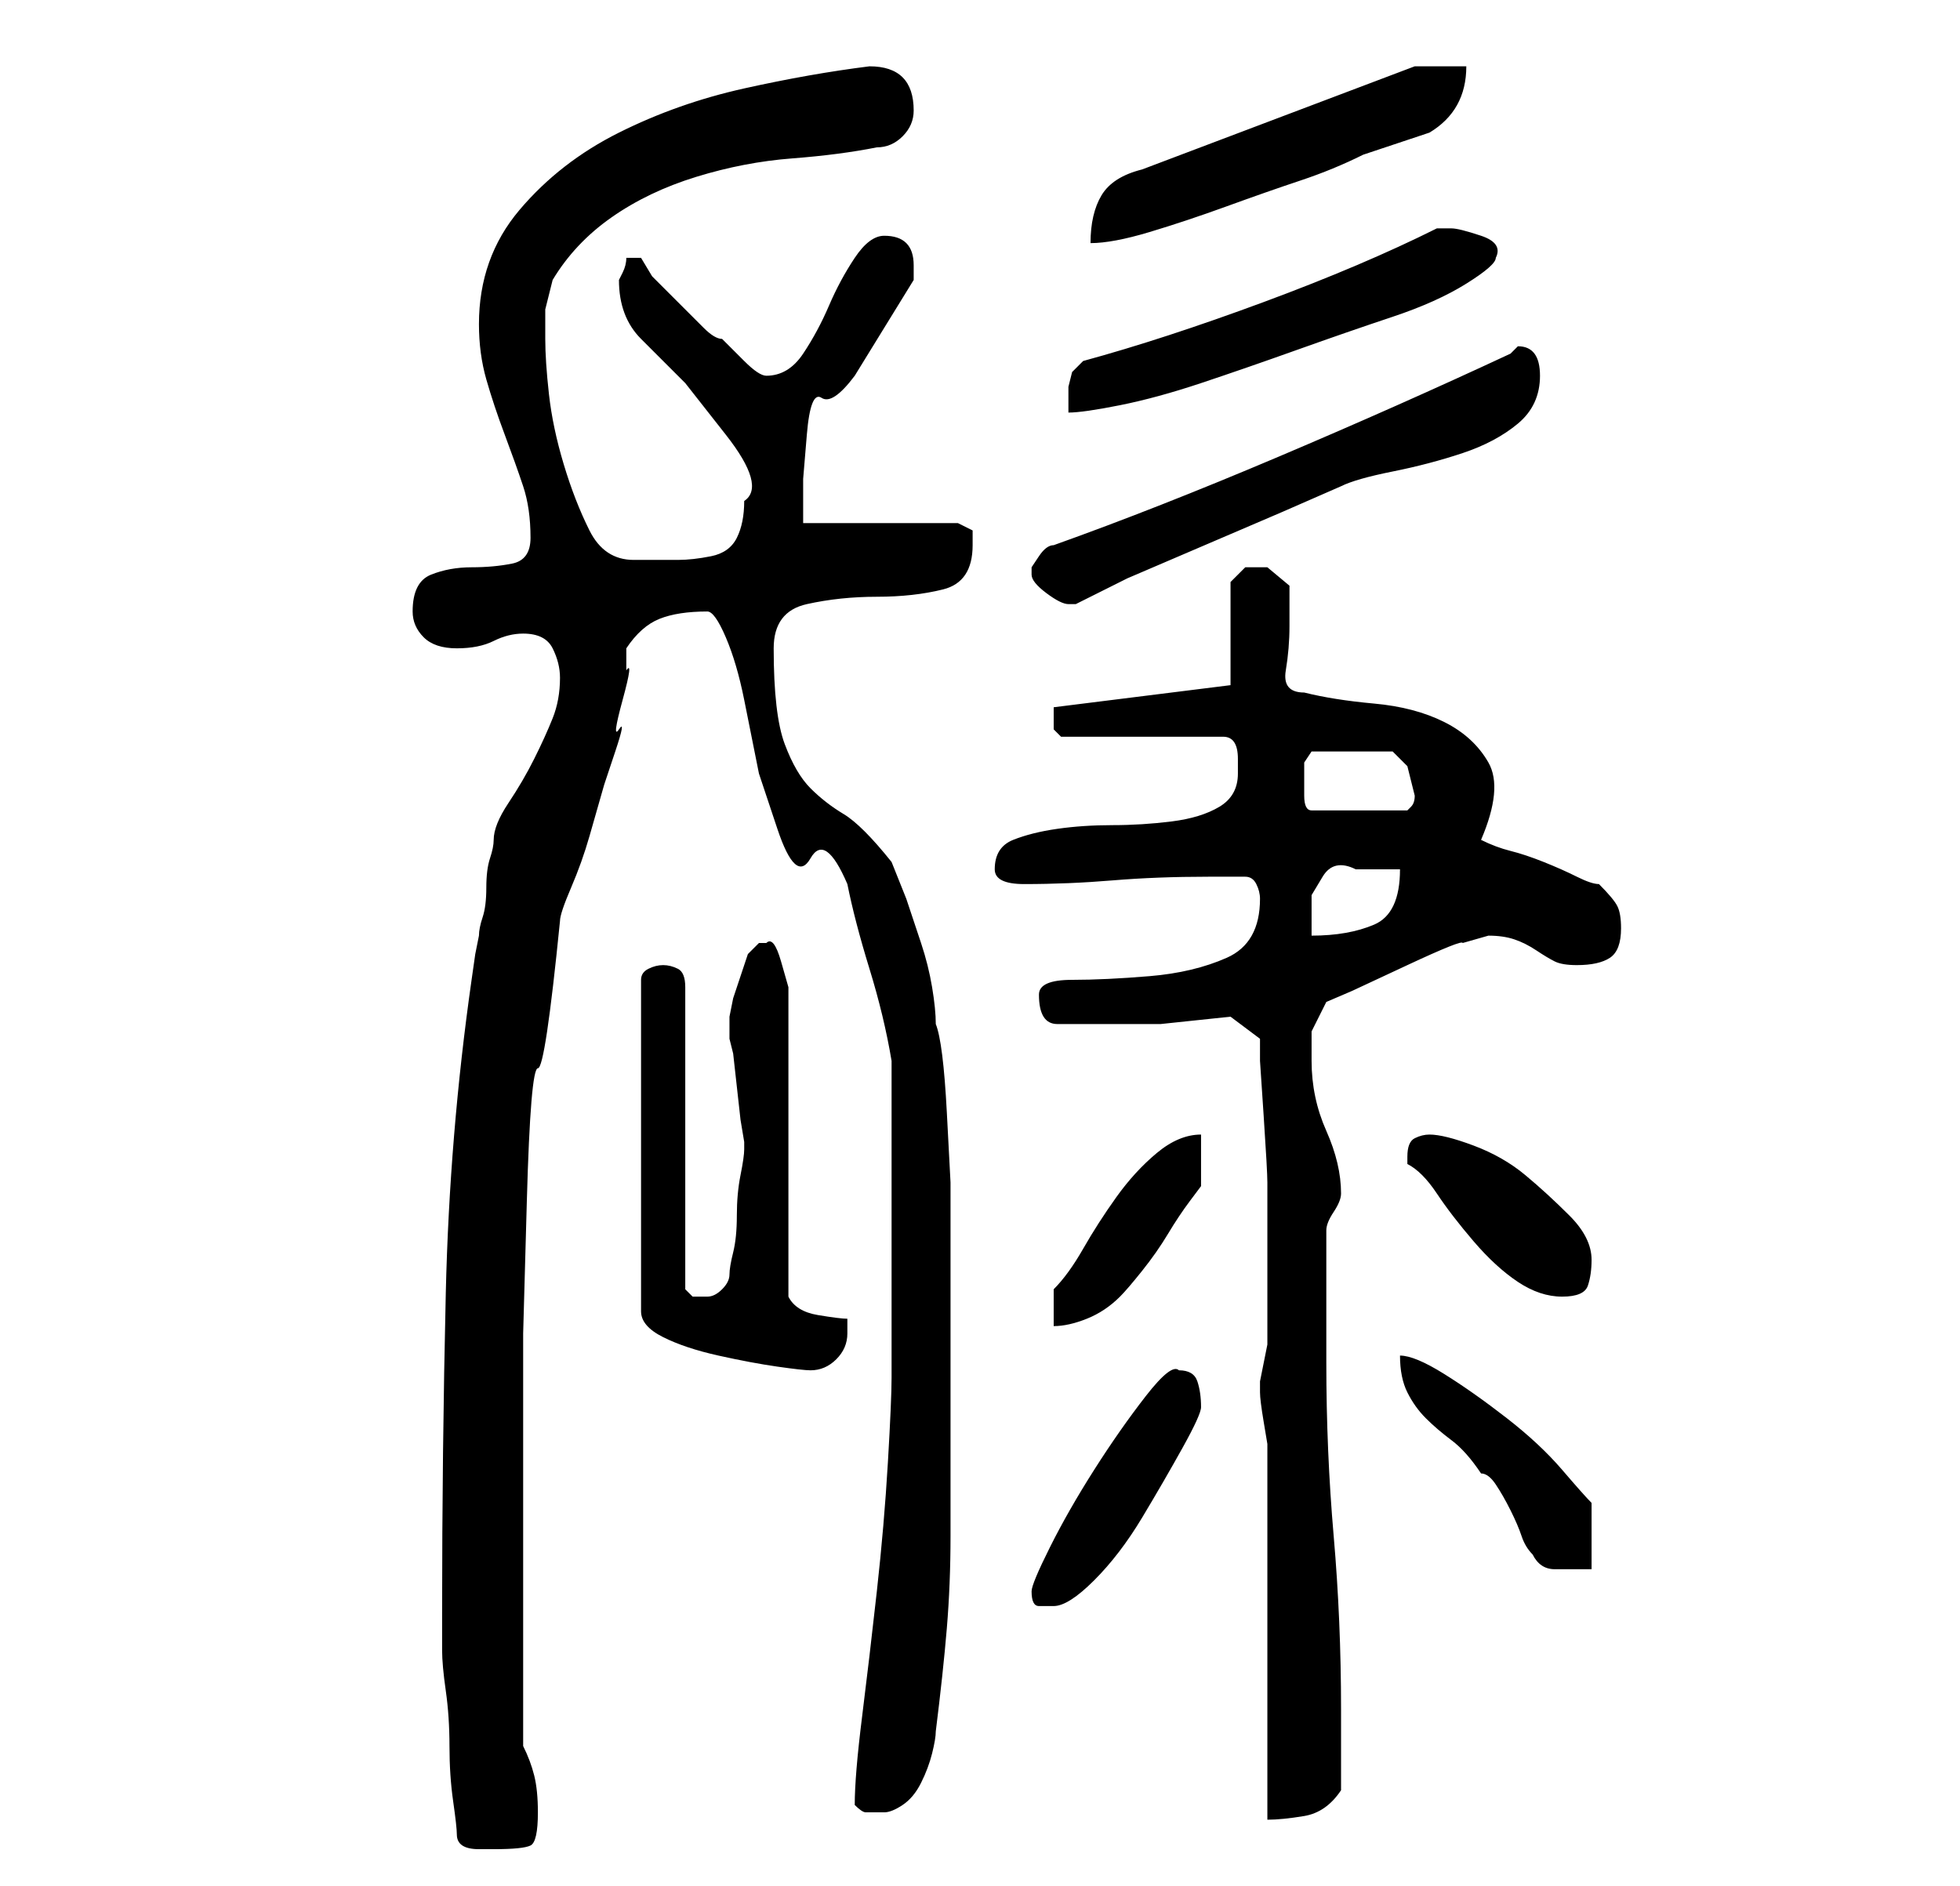 <?xml version="1.0" standalone="no"?>
<!DOCTYPE svg PUBLIC "-//W3C//DTD SVG 1.1//EN" "http://www.w3.org/Graphics/SVG/1.1/DTD/svg11.dtd" >
<svg xmlns="http://www.w3.org/2000/svg" xmlns:xlink="http://www.w3.org/1999/xlink" version="1.1" viewBox="-10 0 266 256">
   <path fill="currentColor"
d="M52 249q0 2 3 2h2q4 0 5 -0.5t1 -4.5q0 -3 -0.5 -5t-1.5 -4v-7.5v-11v-10.5v-8v-19t0.5 -18t1.5 -18t3 -20q0 -1 1.5 -4.5t2.5 -7l2 -7t1.5 -4.5t0.5 -3t0.5 -4t0.5 -4v-3q2 -3 4.5 -4t6.5 -1q1 0 2.5 3.5t2.5 8.5l2 10t2.5 7.5t4.5 4t5 3.5q1 5 3 11.5t3 12.5v4v7v6v4v6
v7v6v3q0 3 -0.5 11.5t-1.5 17.5t-2 17t-1 12q1 1 1.5 1h2.5q1 0 2.5 -1t2.5 -3t1.5 -4t0.5 -3q1 -8 1.5 -14t0.5 -12.5v-12.5v-14v-11v-10.5t-0.5 -9.5t-1.5 -12q0 -2 -0.5 -5t-1.5 -6l-2 -6t-2 -5q-4 -5 -6.5 -6.5t-4.5 -3.5t-3.5 -6t-1.5 -13q0 -5 4.5 -6t9.5 -1t9 -1
t4 -6v-2t-2 -1h-21v-6t0.5 -6t2 -5t4.5 -3l8 -13v-1v-1q0 -4 -4 -4q-2 0 -4 3t-3.5 6.5t-3.5 6.5t-5 3q-1 0 -3 -2l-3 -3q-1 0 -2.5 -1.5l-3.5 -3.5l-3.5 -3.5t-1.5 -2.5h-1h-1q0 1 -0.5 2l-0.5 1q0 5 3 8l6 6t5.5 7t2.5 9q0 3 -1 5t-3.5 2.5t-4.5 0.5h-6q-4 0 -6 -4
t-3.5 -9t-2 -9.5t-0.5 -7.5v-4t1 -4q3 -5 8 -8.5t11.5 -5.5t13 -2.5t11.5 -1.5q2 0 3.5 -1.5t1.5 -3.5q0 -3 -1.5 -4.5t-4.5 -1.5q-8 1 -17 3t-17 6t-13.5 10.5t-5.5 15.5q0 4 1 7.5t2.5 7.5t2.5 7t1 7q0 3 -2.5 3.5t-5.5 0.5t-5.5 1t-2.5 5q0 2 1.5 3.5t4.5 1.5t5 -1t4 -1
q3 0 4 2t1 4q0 3 -1 5.5t-2.5 5.5t-3.5 6t-2 5q0 1 -0.5 2.5t-0.5 4t-0.5 4t-0.5 2.5l-0.5 2.5t-0.5 3.5q-3 21 -3.5 42.5t-0.5 43.5v5q0 2 0.5 5.5t0.5 7.5t0.5 7.5t0.5 4.5zM162 196v51q2 0 5 -0.5t5 -3.5v-11q0 -12 -1 -23.5t-1 -23.5v-18q0 -1 1 -2.5t1 -2.5
q0 -4 -2 -8.5t-2 -9.5v-4t2 -4l3.5 -1.5t7.5 -3.5t7.5 -3l3.5 -1q2 0 3.5 0.5t3 1.5t2.5 1.5t3 0.5q3 0 4.5 -1t1.5 -4q0 -2 -0.5 -3t-2.5 -3q-1 0 -3 -1t-4.5 -2t-4.5 -1.5t-4 -1.5q3 -7 1 -10.5t-6 -5.5t-9.5 -2.5t-9.5 -1.5q-3 0 -2.5 -3t0.5 -6v-5.5t-3 -2.5h-3t-2 2v14
l-24 3v1v2t1 1h22q2 0 2 3v2q0 3 -2.5 4.5t-6.5 2t-8 0.5t-7.5 0.5t-6 1.5t-2.5 4q0 2 4 2q6 0 12 -0.5t13 -0.5h5q1 0 1.5 1t0.5 2q0 6 -4.5 8t-10.5 2.5t-10.5 0.5t-4.5 2q0 4 2.5 4h4.5h9.5t9.5 -1l4 3v3t0.5 7.5t0.5 9v8.5v6v6v1.5t-0.5 2.5t-0.5 2.5v1.5q0 1 0.5 4z
M130 216q0 2 1 2h2q2 0 5.5 -3.5t6.5 -8.5t5.5 -9.5t2.5 -5.5q0 -2 -0.5 -3.5t-2.5 -1.5q-1 -1 -4.5 3.5t-7 10t-6 10.5t-2.5 6zM180 184q0 3 1 5t2.5 3.5t3.5 3t4 4.5q1 0 2 1.5t2 3.5t1.5 3.5t1.5 2.5q1 2 3 2h5v-4.5v-4.5q-1 -1 -4 -4.5t-7.5 -7t-8.5 -6t-6 -2.5zM80 131
q-1 0 -2 0.5t-1 1.5v45q0 2 3 3.5t7.5 2.5t8 1.5t4.5 0.5q2 0 3.5 -1.5t1.5 -3.5v-0.5v-1.5q-1 0 -4 -0.5t-4 -2.5v-7v-11v-11.5v-7.5v-2v-3t-1 -3.5t-2 -2.5h-1t-1.5 1.5l-1 3l-1 3t-0.5 2.5v1.5v1.5l0.5 2t0.5 4.5t0.5 4.5t0.5 3v0v1q0 1 -0.5 3.5t-0.5 5.5t-0.5 5t-0.5 3
t-1 2t-2 1v0h-1h-1l-0.5 -0.5l-0.5 -0.5v-41q0 -2 -1 -2.5t-2 -0.5zM133 175v5q2 0 4.5 -1t4.5 -3q1 -1 3 -3.5t3.5 -5t3 -4.5l1.5 -2v-7q-3 0 -6 2.5t-5.5 6t-4.5 7t-4 5.5zM181 158q2 1 4 4t5 6.5t6 5.5t6 2t3.5 -1.5t0.5 -3.5q0 -3 -3 -6t-6 -5.5t-7 -4t-6 -1.5
q-1 0 -2 0.5t-1 2.5v1zM180 118q0 6 -3.5 7.5t-8.5 1.5v-5.5t1.5 -2.5t4.5 -1h6zM167 106v-2.5t1 -1.5h11l0.5 0.5l1.5 1.5l0.5 2l0.5 2q0 1 -0.5 1.5l-0.5 0.5h-13q-1 0 -1 -2v-2zM130 78q0 1 2 2.5t3 1.5h1l7 -3.5t10.5 -4.5t10.5 -4.5t8 -3.5q2 -1 7 -2t9.5 -2.5t7.5 -4
t3 -6.5t-3 -4l-0.5 0.5l-0.5 0.5q-15 7 -31.5 14t-30.5 12q-1 0 -2 1.5l-1 1.5v1zM137 49l-1.5 1.5t-0.5 2v2.5v1q2 0 7 -1t11 -3t13 -4.5t13 -4.5t10 -4.5t4 -3.5q1 -2 -2 -3t-4 -1h-2q-10 5 -23.5 10t-24.5 8zM182 9l-37 14q-4 1 -5.5 3.5t-1.5 6.5q3 0 8 -1.5t10.5 -3.5
t10 -3.5t8.5 -3.5l1.5 -0.5l3 -1l3 -1l1.5 -0.5q5 -3 5 -9h-7z" />
</svg>
